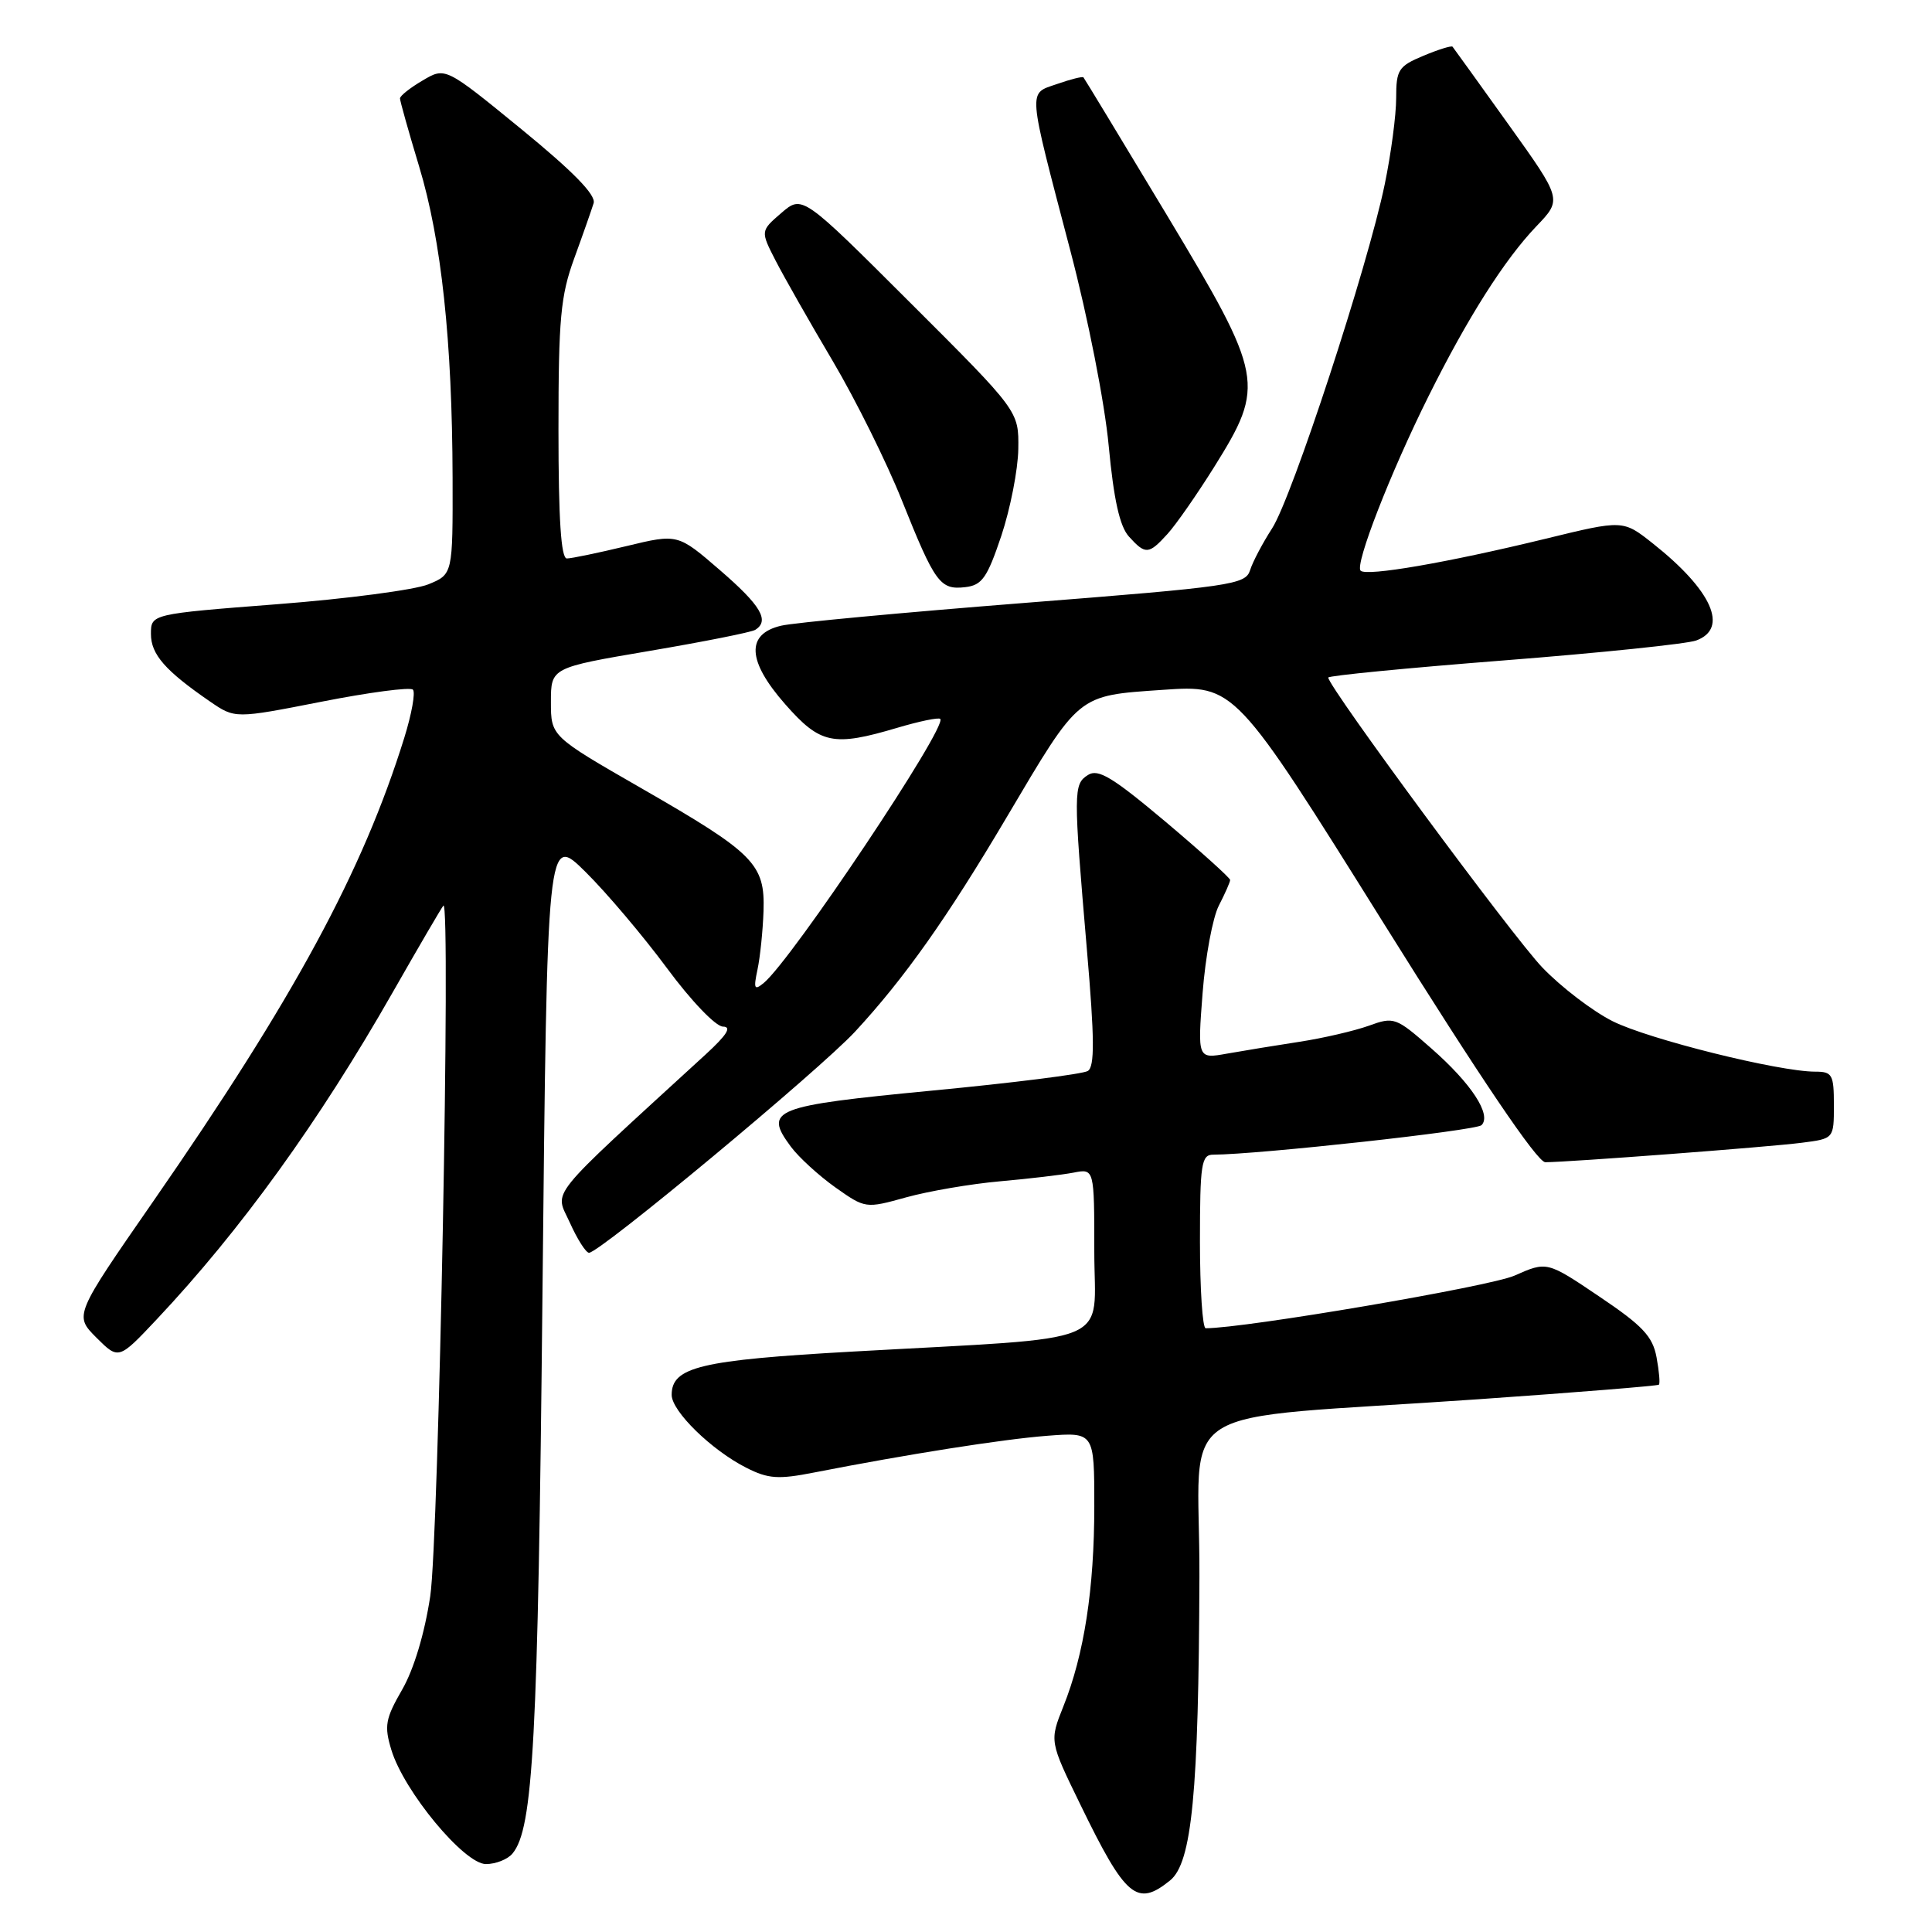 <?xml version="1.0" encoding="UTF-8" standalone="no"?>
<!DOCTYPE svg PUBLIC "-//W3C//DTD SVG 1.1//EN" "http://www.w3.org/Graphics/SVG/1.1/DTD/svg11.dtd" >
<svg xmlns="http://www.w3.org/2000/svg" xmlns:xlink="http://www.w3.org/1999/xlink" version="1.1" viewBox="0 0 256 256">
 <g >
 <path fill="currentColor"
d=" M 155.04 249.17 C 157.94 246.82 158.83 237.60 158.93 208.88 C 159.01 185.17 154.02 188.33 196.00 185.40 C 208.93 184.50 219.64 183.63 219.81 183.48 C 219.99 183.33 219.84 181.69 219.50 179.84 C 218.98 177.06 217.64 175.65 211.92 171.80 C 204.98 167.12 204.98 167.12 200.67 169.03 C 197.41 170.47 164.96 176.00 159.76 176.00 C 159.34 176.00 159.00 170.82 159.00 164.50 C 159.00 154.22 159.19 153.00 160.75 153.00 C 166.70 152.98 195.59 149.81 196.31 149.09 C 197.68 147.72 194.96 143.57 189.66 138.92 C 184.96 134.79 184.71 134.70 181.36 135.92 C 179.45 136.60 175.33 137.56 172.20 138.04 C 169.06 138.52 164.74 139.23 162.59 139.61 C 158.68 140.31 158.68 140.31 159.35 131.59 C 159.72 126.78 160.69 121.56 161.51 119.98 C 162.33 118.39 163.00 116.87 163.00 116.60 C 163.00 116.33 159.13 112.84 154.41 108.86 C 147.41 102.98 145.51 101.82 144.16 102.69 C 142.22 103.92 142.22 104.80 144.02 125.84 C 145.04 137.67 145.06 141.34 144.14 141.91 C 143.49 142.32 134.20 143.49 123.51 144.51 C 102.40 146.54 101.15 147.03 104.80 151.95 C 105.84 153.35 108.49 155.77 110.68 157.33 C 114.66 160.14 114.69 160.15 120.09 158.65 C 123.06 157.83 128.65 156.87 132.50 156.53 C 136.35 156.19 140.74 155.67 142.25 155.38 C 145.00 154.84 145.00 154.84 145.00 165.84 C 145.00 178.52 148.41 177.10 113.00 179.09 C 92.80 180.22 89.00 181.13 89.00 184.83 C 89.00 187.00 94.29 192.16 98.90 194.49 C 101.80 195.96 103.13 196.05 107.90 195.11 C 120.22 192.70 132.82 190.71 138.75 190.25 C 145.00 189.77 145.00 189.77 145.00 199.57 C 145.00 210.52 143.66 219.22 140.90 226.11 C 139.06 230.72 139.06 230.72 143.15 239.11 C 149.15 251.46 150.65 252.72 155.04 249.17 Z  M 67.91 245.60 C 70.66 242.30 71.28 230.74 71.88 171.50 C 72.50 110.50 72.50 110.50 77.59 115.54 C 80.39 118.31 85.24 124.05 88.38 128.29 C 91.56 132.60 94.83 136.01 95.79 136.03 C 97.00 136.05 96.33 137.12 93.50 139.72 C 72.04 159.39 73.51 157.58 75.50 161.99 C 76.49 164.20 77.64 166.00 78.05 166.00 C 79.47 166.00 108.53 141.84 113.31 136.69 C 119.84 129.63 125.52 121.60 133.39 108.29 C 143.14 91.82 142.67 92.20 154.05 91.41 C 163.61 90.75 163.61 90.75 183.37 122.38 C 196.16 142.85 203.70 154.00 204.76 154.00 C 207.75 154.00 234.45 151.98 238.75 151.42 C 243.00 150.88 243.00 150.88 243.00 146.44 C 243.00 142.38 242.79 142.00 240.53 142.00 C 235.70 142.00 218.43 137.70 213.69 135.32 C 211.04 133.99 206.85 130.79 204.37 128.20 C 200.44 124.11 176.00 91.00 176.00 89.78 C 176.00 89.53 186.46 88.51 199.25 87.51 C 212.04 86.51 223.51 85.32 224.75 84.87 C 229.11 83.28 226.85 78.22 219.01 72.01 C 215.06 68.88 215.06 68.88 204.78 71.39 C 191.80 74.55 181.07 76.40 180.29 75.62 C 179.49 74.83 184.24 62.63 189.29 52.50 C 194.46 42.11 199.37 34.37 203.60 29.96 C 206.99 26.42 206.99 26.42 199.86 16.46 C 195.94 10.98 192.61 6.36 192.47 6.19 C 192.33 6.02 190.59 6.56 188.61 7.39 C 185.30 8.77 185.00 9.24 185.00 12.99 C 185.00 15.24 184.32 20.40 183.48 24.44 C 181.25 35.26 171.20 65.95 168.56 70.01 C 167.31 71.95 165.99 74.44 165.64 75.56 C 165.03 77.47 163.23 77.73 135.75 79.89 C 119.66 81.16 105.15 82.51 103.50 82.91 C 98.82 84.01 99.00 87.58 104.04 93.31 C 108.70 98.61 110.40 98.96 118.92 96.43 C 121.82 95.57 124.37 95.04 124.59 95.26 C 125.59 96.25 104.94 127.15 101.21 130.24 C 99.95 131.28 99.83 131.03 100.37 128.48 C 100.72 126.84 101.08 123.36 101.17 120.74 C 101.38 114.48 99.98 113.07 84.99 104.45 C 73.00 97.56 73.00 97.56 73.00 93.01 C 73.00 88.47 73.00 88.47 86.07 86.25 C 93.25 85.03 99.55 83.78 100.07 83.46 C 102.02 82.25 100.82 80.23 95.40 75.55 C 89.81 70.72 89.81 70.72 83.01 72.36 C 79.27 73.26 75.72 74.00 75.11 74.00 C 74.34 74.00 74.00 68.75 74.00 56.98 C 74.00 42.21 74.28 39.19 76.09 34.23 C 77.24 31.08 78.39 27.79 78.66 26.92 C 78.99 25.84 75.95 22.73 69.08 17.11 C 59.01 8.88 59.01 8.88 56.01 10.66 C 54.35 11.63 53.00 12.70 53.00 13.04 C 53.00 13.37 54.14 17.44 55.54 22.07 C 58.49 31.82 59.92 45.17 59.97 63.30 C 60.00 76.10 60.00 76.10 56.75 77.43 C 54.96 78.16 45.96 79.35 36.75 80.06 C 20.00 81.36 20.00 81.36 20.00 84.01 C 20.00 86.71 21.90 88.88 27.82 92.95 C 31.14 95.23 31.14 95.23 42.60 92.98 C 48.90 91.74 54.35 91.02 54.71 91.38 C 55.07 91.73 54.55 94.61 53.57 97.76 C 48.06 115.47 38.97 132.26 20.30 159.19 C 9.83 174.29 9.83 174.29 12.77 177.24 C 15.72 180.18 15.72 180.18 20.75 174.84 C 31.88 163.02 42.27 148.63 52.03 131.50 C 55.48 125.45 58.50 120.28 58.75 120.00 C 59.76 118.88 58.14 203.93 57.01 211.50 C 56.27 216.42 54.84 221.19 53.29 223.88 C 51.06 227.75 50.89 228.69 51.86 231.88 C 53.53 237.37 61.51 247.00 64.39 247.00 C 65.69 247.00 67.28 246.37 67.91 245.60 Z  M 132.68 71.00 C 133.87 67.42 134.89 62.24 134.93 59.49 C 135.00 54.47 135.00 54.47 120.65 40.15 C 106.31 25.83 106.31 25.83 103.53 28.22 C 100.76 30.61 100.76 30.61 102.78 34.55 C 103.90 36.72 107.29 42.69 110.33 47.82 C 113.36 52.94 117.49 61.26 119.51 66.32 C 123.90 77.28 124.56 78.19 127.91 77.80 C 130.13 77.54 130.81 76.56 132.68 71.00 Z  M 154.70 70.75 C 155.83 69.51 158.61 65.51 160.89 61.87 C 167.68 50.99 167.48 49.92 154.61 28.49 C 148.66 18.60 143.69 10.39 143.56 10.25 C 143.43 10.11 141.86 10.50 140.07 11.13 C 136.18 12.48 136.09 11.33 141.83 33.23 C 144.16 42.09 146.38 53.39 146.91 59.08 C 147.58 66.22 148.37 69.75 149.59 71.10 C 151.78 73.52 152.21 73.49 154.70 70.75 Z "/>
</g>
</svg>